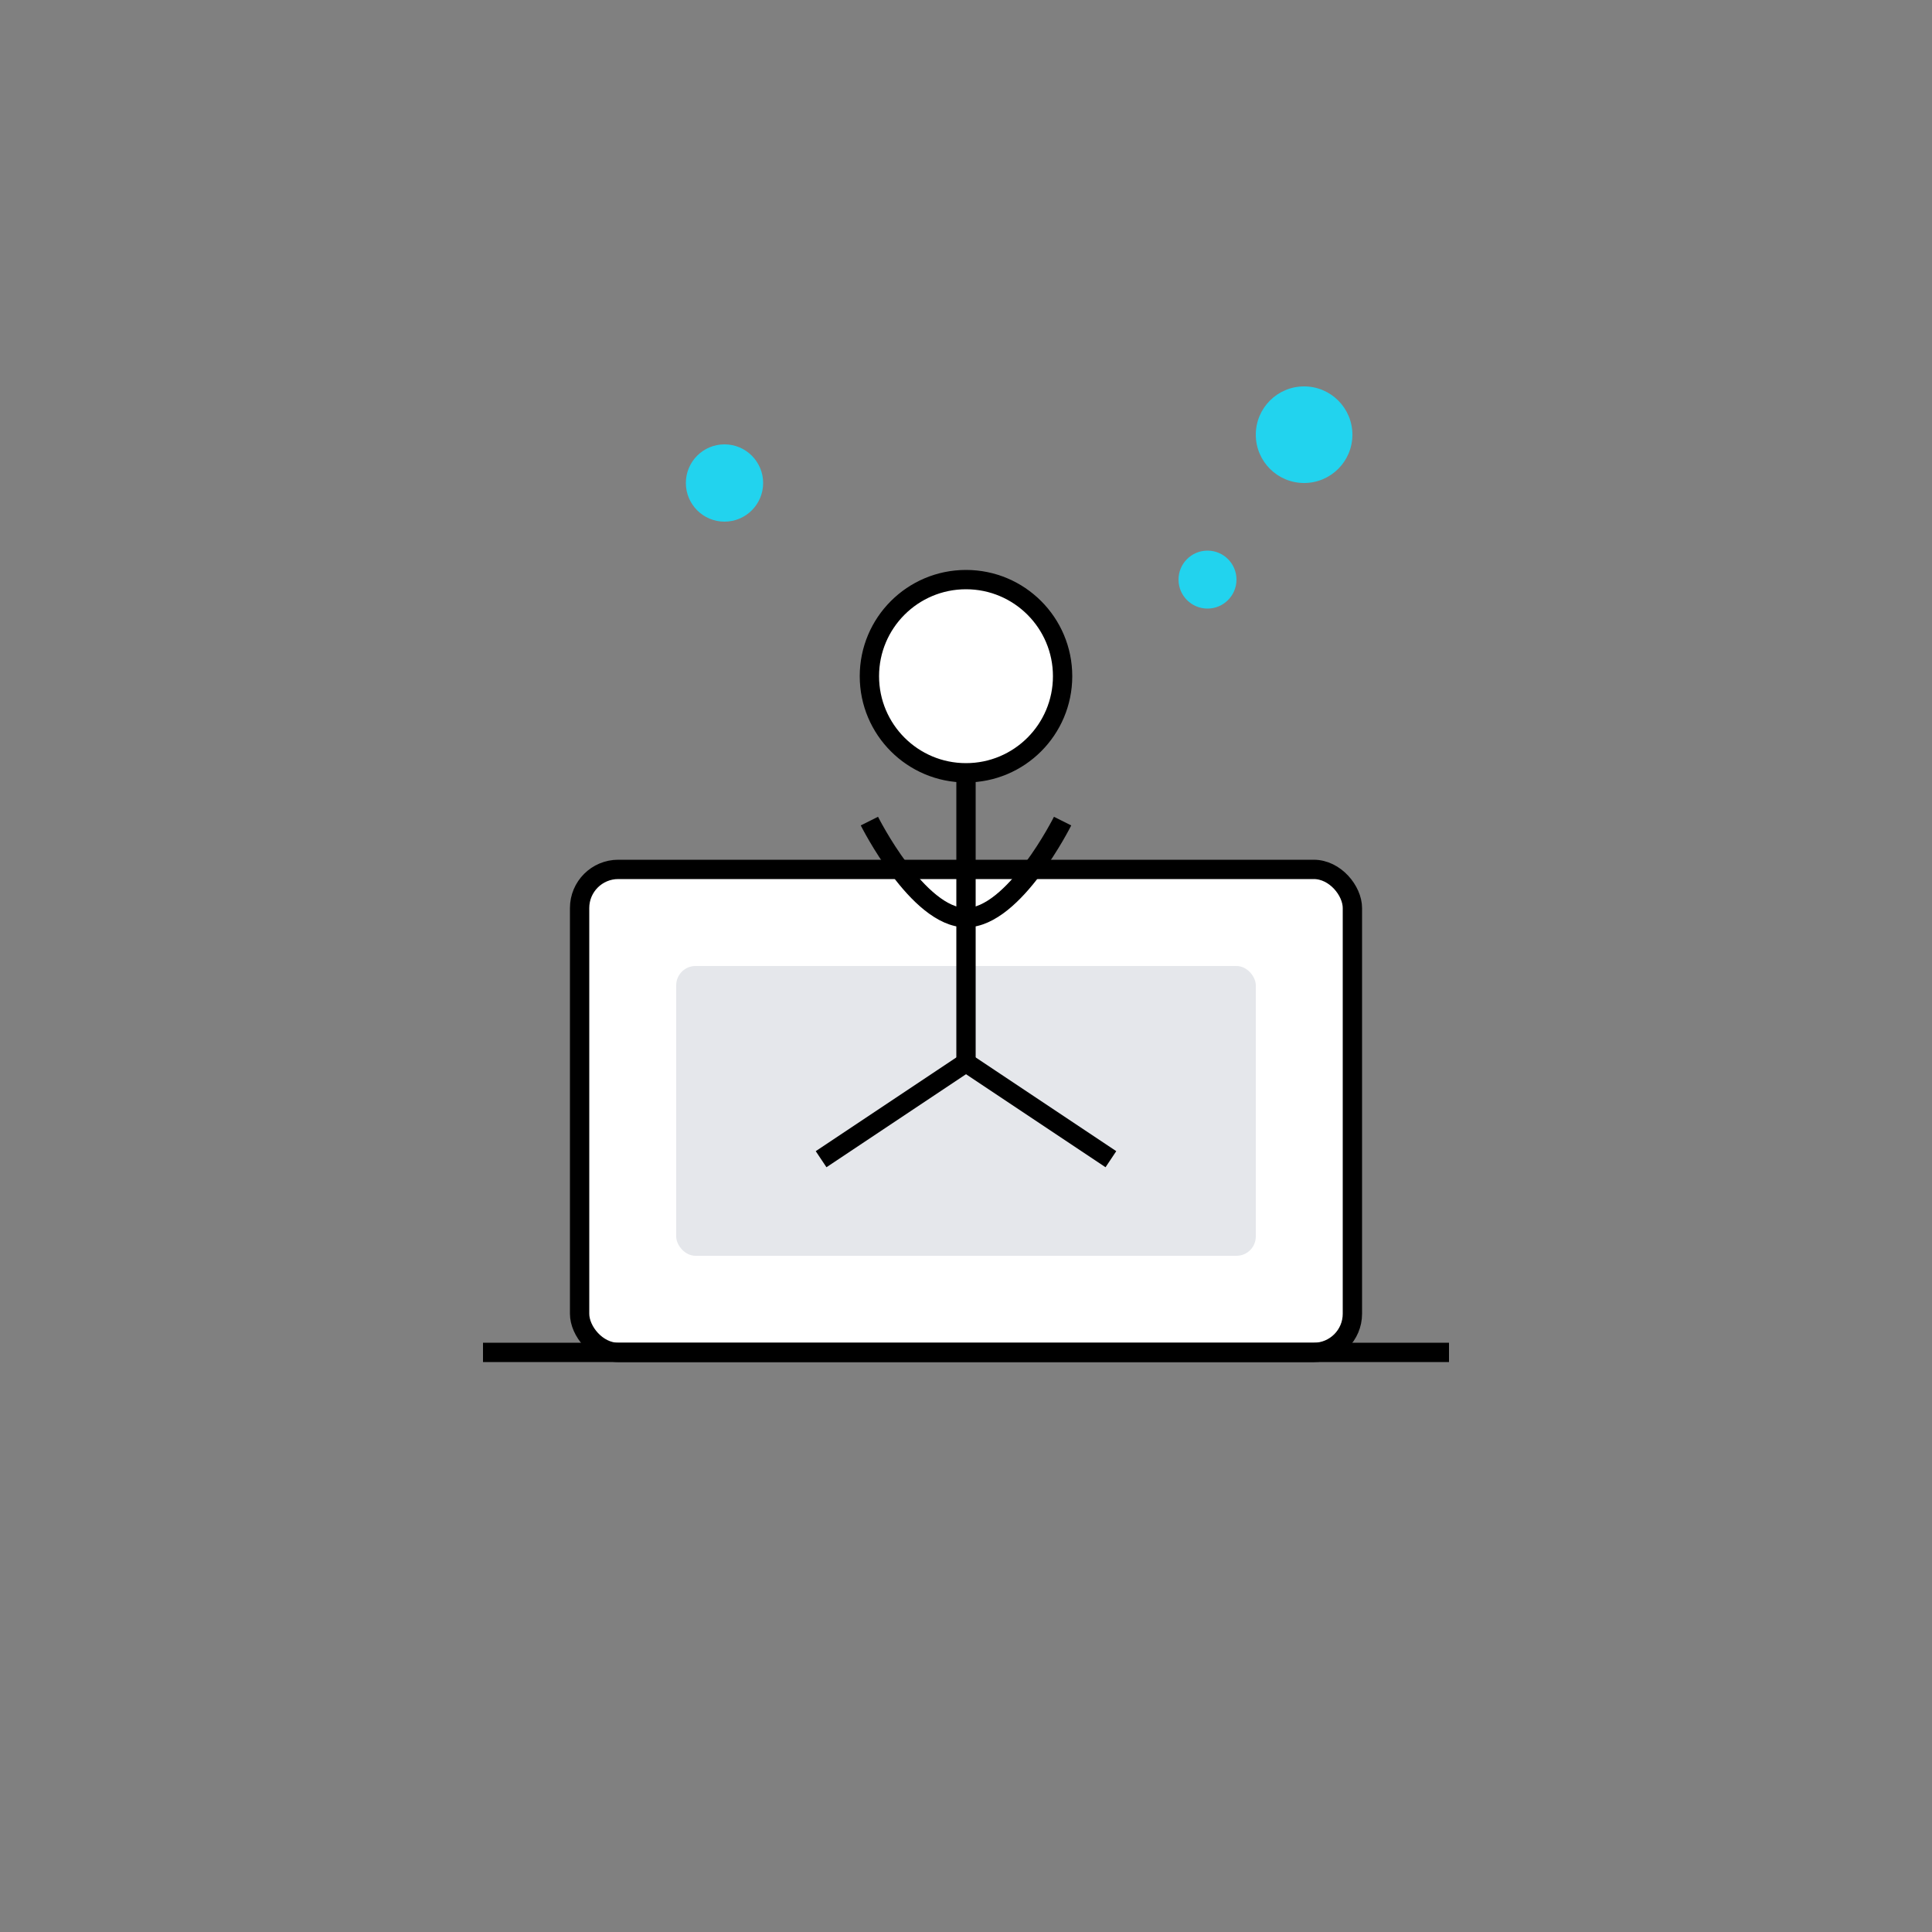 <?xml version="1.0" encoding="UTF-8"?>
<svg width="400" height="400" viewBox="0 0 400 400" fill="none" xmlns="http://www.w3.org/2000/svg">
  <rect x="0" y="0" width="400" height="400" fill="#808080" stroke="none"/>
  <!-- 笔记本电脑 -->
  <rect x="120" y="180" width="160" height="100" rx="8" fill="#FFFFFF" stroke="#000000" stroke-width="4"/>
  <path d="M100 280H300" stroke="#000000" stroke-width="4"/>
  <rect x="140" y="200" width="120" height="60" rx="4" fill="#E5E7EB"/>
  
  <!-- 人物 -->
  <circle cx="200" cy="140" r="20" fill="#FFFFFF" stroke="#000000" stroke-width="4"/>
  <path d="M180 170C180 170 190 190 200 190C210 190 220 170 220 170" stroke="#000000" stroke-width="4"/>
  <path d="M200 160V220" stroke="#000000" stroke-width="4"/>
  <path d="M170 240L200 220L230 240" stroke="#000000" stroke-width="4"/>
  
  <!-- 装饰元素 -->
  <circle cx="150" cy="100" r="8" fill="#22D3EE"/>
  <circle cx="250" cy="120" r="6" fill="#22D3EE"/>
  <circle cx="270" cy="90" r="10" fill="#22D3EE"/>
</svg> 